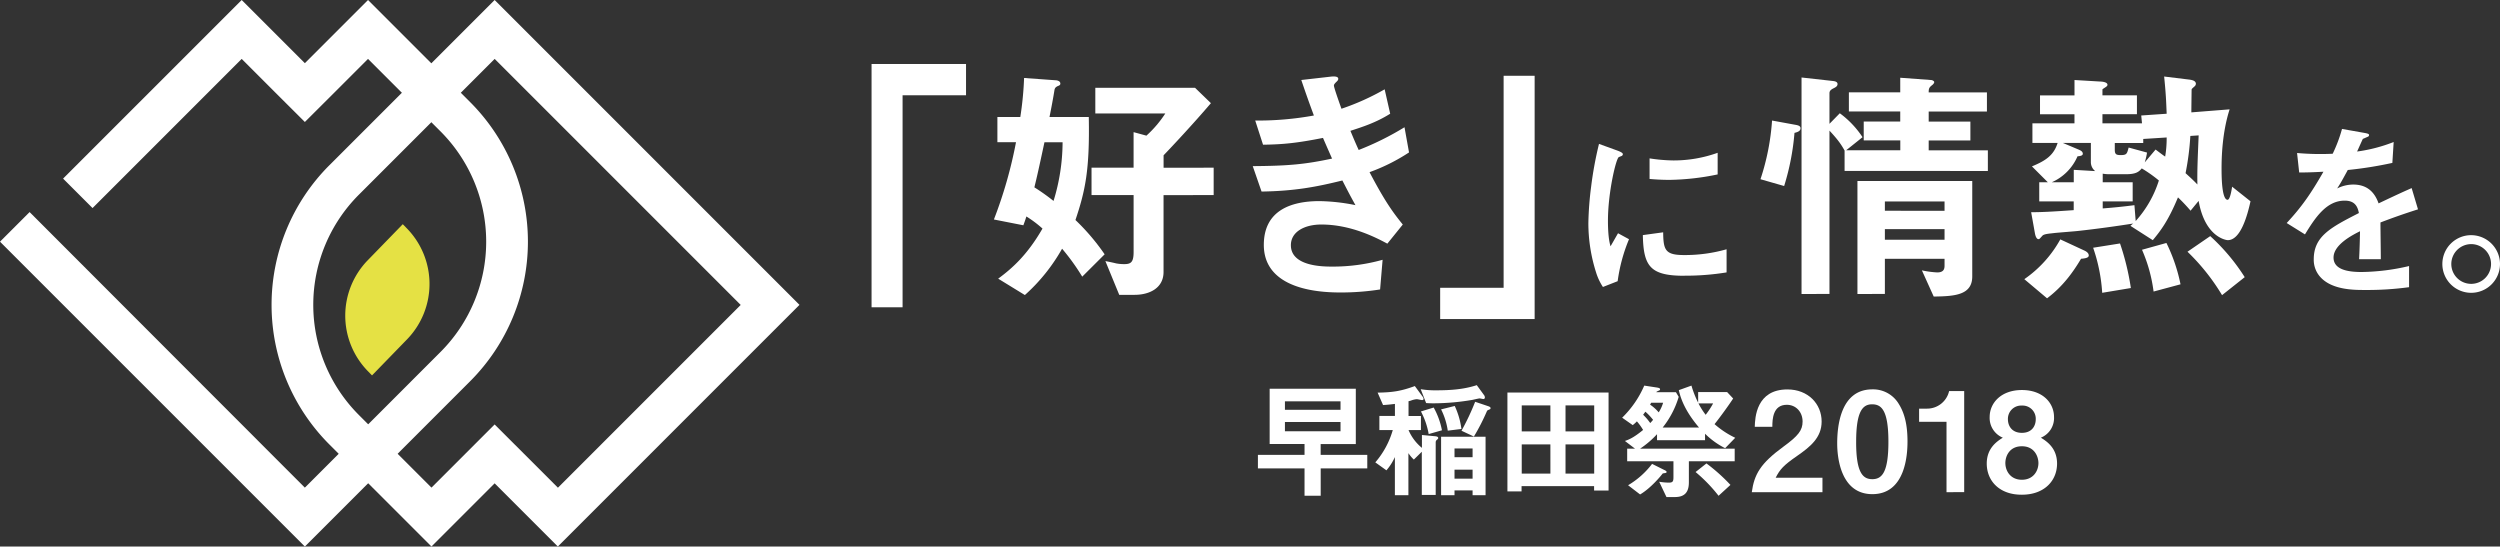<svg id="レイヤー_1" data-name="レイヤー 1" xmlns="http://www.w3.org/2000/svg" viewBox="0 0 1209.15 264.34"><rect x="0" y="0" width="1209.15" height="264.34" fill="#333333" stroke="none"/><defs><style>.cls-1{fill:#fff;}.cls-2{fill:none;}.cls-3{fill:#e5e144;}</style></defs><title>logo_horizontal</title><path class="cls-1" d="M239.24,0,208.62,30.62,194.38,44.86,159.32,79.91a95.51,95.51,0,0,0,0,135.07l4.49,4.49,14.25,14.24,30.62,30.62,30.56-30.56,30.56,30.56L386.68,147.45Zm14.25,219.53-14.25-14.24L225,219.53l-16.31,16.31-16.37-16.37-14.24-14.25-4.49-4.49a75.36,75.36,0,0,1,0-106.58l35.05-35.05,14.24-14.24,16.37-16.37,119,119-88.4,88.4Z"/><path class="cls-2" d="M227.36,184.42l-35.05,35.05,16.37,16.37L225,219.53l14.24-14.24,14.25,14.24,16.31,16.31,88.4-88.4-119-119L222.87,44.86l4.49,4.49A95.51,95.51,0,0,1,227.36,184.42Z"/><path class="cls-2" d="M151.5,147.45a74.87,74.87,0,0,0,22.07,53.29l4.49,4.49,35.05-35.05a75.45,75.45,0,0,0,0-106.58l-4.49-4.49L173.57,94.16A74.87,74.87,0,0,0,151.5,147.45Zm43.32-39,2.19,2.25A38.47,38.47,0,0,1,197,164l-17.08,17.54-2.19-2.25a38.42,38.42,0,0,1,0-53.32Z"/><path class="cls-3" d="M177.74,179.32l2.19,2.25L197,164a38.47,38.47,0,0,0,0-53.32l-2.19-2.25L177.74,126a38.42,38.42,0,0,0,0,53.32Z"/><path class="cls-1" d="M227.36,184.42a95.51,95.51,0,0,0,0-135.07l-4.49-4.49L208.62,30.62,178,0,147.45,30.56,116.89,0,30.51,86.38l14.25,14.25,72.14-72.14L133.2,44.8,147.45,59,161.69,44.8,178,28.49l16.37,16.37,14.25,14.25,4.49,4.49a75.45,75.45,0,0,1,0,106.58l-35.05,35.05-14.25,14.25-16.37,16.37L14.32,102.57,0,116.89,147.45,264.34l30.62-30.62,14.24-14.24Z"/><polygon class="cls-1" points="421.54 30.95 421.54 148.62 436.54 148.62 436.54 46.08 467.23 46.08 467.23 30.95 421.54 30.95"/><path class="cls-1" d="M523.43,133.81a105.13,105.13,0,0,0-9.74-13.52,87.88,87.88,0,0,1-18,22.41l-12.91-7.92c6.94-5.11,14.13-11.57,21.43-24.23a54.13,54.13,0,0,0-7.79-5.85c-.49,1.58-.61,1.95-1.46,4.26l-14.25-2.8A214.1,214.1,0,0,0,491.4,68.78h-9V56.6h11.08a159.54,159.54,0,0,0,1.83-18.88l15.22,1.1c.49,0,2.31.24,2.31,1.58,0,.49-.12.85-1.22,1.22-1.22.61-1.34,1-1.58,1.71-.61,3.9-1.58,9-2.44,13.27h19c.49,25.7-1.71,35.68-6.45,49.81A105.73,105.73,0,0,1,534.27,123Zm-18.27-65c-2.68,12.54-3.65,16.81-4.87,21.8a98.87,98.87,0,0,1,9.26,6.58,97.07,97.07,0,0,0,4.38-28.37Zm57.6,25.57v37.14c0,7.92-6.94,11.08-14,11.08h-7.43l-6.7-16.32c.73.12,4.26.85,5.12,1.1a21.05,21.05,0,0,0,3.9.37c3.29,0,4.63-.85,4.63-5.85V94.35H527.93V81.08h20.34V63.91l6.21,1.7a54.86,54.86,0,0,0,9.13-10.72H529.76V42.47H578l7.67,7.43c-8.53,10-19.12,21.31-22.89,25.21v6H587V94.35Z"/><path class="cls-1" d="M662.39,83.27c7.55,14.37,11.45,19.61,16.08,25.33L671,117.85c-5.85-3.17-17.9-9.26-31.91-9.26-8,0-14.74,3.41-14.74,10,0,10.35,15.83,10.35,20,10.35a88.85,88.85,0,0,0,24.36-3.29L667.5,140a122.4,122.4,0,0,1-19.24,1.46c-21.92,0-37-6.94-37-23,0-16.68,13.15-21.19,26.91-21.19a93,93,0,0,1,17.41,1.95c-2.92-5.24-4-7.43-6.33-11.93-12.79,3.17-23.26,5.11-39.09,5.36l-4.26-12.3c17.29-.12,25.21-.85,38.36-3.65-1.83-4.14-3.17-7.18-4.38-10-12.3,2.44-19.12,3.17-29,3.29L607.1,58.3a150.11,150.11,0,0,0,28.37-2.44c-2.8-7.55-4.14-11.45-6.09-17.17l13.88-1.58c1-.12,4-.49,4,1,0,.61-.37,1-1,1.58-1,1-1.1,1.34-1.1,1.71,0,.85,2.07,6.82,3.65,11.2A117.55,117.55,0,0,0,669.7,43.2L672.38,55c-6.94,4.38-13.64,6.45-19.24,8.28,1.58,3.77,2.07,5,4,9.26a138.79,138.79,0,0,0,22.16-11l2.19,12.18A90.24,90.24,0,0,1,662.39,83.27Z"/><polygon class="cls-1" points="727.24 36.65 727.24 139.19 696.55 139.19 696.55 154.31 697.84 154.31 742.24 154.31 742.24 36.65 727.24 36.65"/><path class="cls-1" d="M782.4,136l-7.13,2.8a27.59,27.59,0,0,1-3.34-7.13,78.6,78.6,0,0,1-3.7-23.73,159.51,159.51,0,0,1,1.35-17.77,177.86,177.86,0,0,1,3.79-20.57l9.2,3.34c.63.27,2.34.9,2.34,1.62a1.07,1.07,0,0,1-.45.81c-.18.09-1.35.54-1.53.63-1.35.81-5.23,17.14-5.23,30.76,0,1.53,0,8.48,1.26,12.36,1.08-1.89,1.62-2.8,3.61-6.31l5.32,2.89A80.07,80.07,0,0,0,782.4,136Zm32.3-2.62c-16.42,0-19.85-4.42-20.12-19.67l9.83-1.35c.09,8.57,1,11,10.1,11a73.65,73.65,0,0,0,20.57-2.8v11.19A123.38,123.38,0,0,1,814.69,133.34ZM807.48,87c-.72,0-4.87,0-9.65-.45V76.6a79.4,79.4,0,0,0,11.55,1,63,63,0,0,0,21.38-3.7V84.36A121.14,121.14,0,0,1,807.48,87Z"/><path class="cls-1" d="M867.92,64.27a118.53,118.53,0,0,1-5,25.7l-11.45-3.29a114.1,114.1,0,0,0,5.6-28.38l11.33,2.07c2.31.37,2.44,1.1,2.44,1.7C870.84,63.42,869.38,63.91,867.92,64.27Zm24.23,18.39V72.8c-1.58-2.8-3-5-7.31-9.62v79H871.33V37.48l15.34,1.71c.85.12,2.07.37,2.07,1.46s-1,1.58-1.71,1.95c-1,.49-2.19,1.1-2.19,2.44V59.89l5-5.11a45.35,45.35,0,0,1,11,11.57l-7.92,6.33h26.18V67.92H901.41V58.79h17.66V53.92H894.23V44.66h24.84V37.6l14.86,1.1c.61,0,1.58.49,1.58,1s-.49,1-.85,1.34c-1.58,1.22-1.83,1.7-1.83,3.65H961v9.26H932.83v4.87H953v9.13H932.83v4.75h28.62v10Zm43.11,60.77-5.72-12.67a45.07,45.07,0,0,0,7.43,1c2.68,0,3.53-1.22,3.53-3.17v-3.41H911.64v17H898.37V87.53H953.9v46.16C953.9,142.7,945.5,143.31,935.27,143.43Zm5.24-46H911.64v4.51H940.5Zm0,13.4H911.64v5.12H940.5Z"/><path class="cls-1" d="M1006.52,125.16c-3.78,6.33-8.65,13.27-16.44,19.12l-11-9.26a56.6,56.6,0,0,0,17.41-19.24l11.81,5.48c.73.37,1.95,1.1,1.95,2.31S1008.22,125,1006.52,125.16Zm71-9c-.61,0-11-1.22-14.13-19l-3.9,4.75a82.94,82.94,0,0,0-6.09-6.45c-4.75,11.45-8.52,16.32-12.18,20.7l-10.84-6.94,1.34-1.1c-8.65,1.34-17.41,2.56-26.18,3.53-1.83.24-10.35.85-12.3,1.1s-4.75.37-5.48,1.34c-1.22,1.34-1.34,1.58-1.83,1.58-1.1,0-1.58-2.07-1.71-2.8l-1.83-10.23c4.87,0,9.86-.24,20.58-1V97.4H986.3V88.14h4.14l-7.67-7.67c6.82-2.8,10.59-5.48,12.42-11.33H983v-9.5h20.34V55.26H986.67V46.13h16.68V38.7l12.3.73c.49,0,3.65.12,3.65,1.58,0,.85-1.22,1.22-2.43,2.19v2.92h16.68v9.13h-16.68v4.39H1036l-.37-3.78,12.3-.85c-.24-6.09-.37-9.74-1.22-18l11.94,1.46c2.19.24,3.41.85,3.41,2.07a1.81,1.81,0,0,1-.49,1.1c-1.34,1.22-1.46,1.22-1.58,1.71,0,.12-.12,9.26-.12,11l18.51-1.46c-3.65,11.32-3.9,23.5-3.9,28.74,0,2.92,0,15,2.92,15,1.1,0,1.83-4,2.19-6.33l8.89,7.06C1087,104.09,1083.73,116.15,1077.51,116.15Zm-66.25-37.87V69.14H997.75l7.79,3.29c.49.24,1.83.73,1.83,1.95,0,.85-1.1,1.1-2.56,1.22a24.17,24.17,0,0,1-12.42,12.54H1003v-6l10.35.61A5.58,5.58,0,0,1,1011.27,78.28Zm5.48,63.33a81.85,81.85,0,0,0-4.38-21.8l13-2.07a122.16,122.16,0,0,1,5.24,21.56Zm19.12-60.16c-1.34,1.58-2.68,2.8-7.55,2.8h-8.52A18.61,18.61,0,0,1,1017,84v4.14h14.49V97.4H1017v3.41c4.63-.37,8.77-.73,15.34-1.58l.61,7.67a53,53,0,0,0,11.21-19.61A65.78,65.78,0,0,0,1035.87,81.44Zm.73-14.25v1.95h-13.76v3.29c0,2.19.73,2.56,2.92,2.56,2.92,0,3-.73,3.78-3.65l8.89,2.43a30.19,30.19,0,0,1-1.1,4.75l5.24-6.21c.85.61,3,2.31,4.63,3.41a53,53,0,0,0,.73-9.25Zm5,73.8a73.47,73.47,0,0,0-5.6-20.21l11.81-3.29a82.1,82.1,0,0,1,6.82,20Zm17.78-75.26a129.76,129.76,0,0,1-2.31,18c1.71,1.58,3.65,3.29,5.72,5.48-.12-6.7.12-11.81.61-23.75Zm15.34,77A101.76,101.76,0,0,0,1058,121.75l11-7.55a96.57,96.57,0,0,1,16.68,19.85Z"/><path class="cls-1" d="M1151.33,107.6c0,3.52.18,14.7.18,17.77H1141c.27-5.14.36-9.56.45-13.53-3.43,1.71-12.81,6.41-12.81,12.72,0,5.86,6.95,7,13.53,7a104.3,104.3,0,0,0,23-2.89V138.9a149.32,149.32,0,0,1-21.47,1.35c-5.05,0-15.52,0-21.2-6a12.34,12.34,0,0,1-3.43-8.84c0-11.19,8.3-15.43,21.83-22.37-.54-2.71-1.62-6-6.86-6-8.84,0-14.25,8.21-19.22,16.33l-8.84-5.5c7.13-7.67,11.64-14.07,17.77-24.81-5.14.27-7.94.36-11.73.36L1111,74a127,127,0,0,0,17.23.36,69.91,69.91,0,0,0,4.51-12l11.28,2c.27.09,1.8.27,1.8.9s-.36.81-.9,1c-.18.09-2,.9-2.08.9s-2.34,5.14-2.8,6.13a76.14,76.14,0,0,0,17.68-4.6l-.63,10.1a189.81,189.81,0,0,1-21.56,3.43c-2.89,5.32-3.61,6.59-5.14,8.93a17.44,17.44,0,0,1,7.76-1.89c6.23,0,10.19,3.16,12.27,9.11,10.55-5,11.73-5.5,16-7.4l3.07,10.28C1162.33,103.54,1158,105.07,1151.33,107.6Z"/><path class="cls-1" d="M1209.15,127.63a13.94,13.94,0,1,1-13.89-13.89A14,14,0,0,1,1209.15,127.63Zm-23.55,0a9.61,9.61,0,1,0,9.65-9.56A9.64,9.64,0,0,0,1185.6,127.63Z"/><path class="cls-1" d="M638.77,226.56v13.2h-7.82v-13.2H608.4V220h22.55v-5.26H614.08V188h41.67v26.77h-17V220h22.55v6.54Zm9.59-32.45H621.47v4.09h26.89Zm0,10H621.47v4.46h26.89Z"/><path class="cls-1" d="M695,212.69a1.56,1.56,0,0,0-.61,1.16v25.54h-6.72v-20.9l-3.85,3.79a17,17,0,0,1-2.63-3.12v20.35h-6.54V221.06a26.43,26.43,0,0,1-4.09,6.42l-5.38-3.85A41.36,41.36,0,0,0,673.63,208h-6.48v-6.84h7.52v-5.81c-2.44.31-3.79.43-5.74.55l-2.63-6c7.09-.12,11.18-.67,18-3.18l3.73,5.07a1.84,1.84,0,0,1,.49,1.16c0,.55-.61.55-.67.55-.43,0-2.2-.43-2.63-.43a9.77,9.77,0,0,0-2.63.61,7.86,7.86,0,0,1-1.34.37v7.15h6V208h-6a22.39,22.39,0,0,0,6.48,8.62v-6.23l6.48.61c1.1.12,1.41.43,1.41.92C695.57,212.14,695.5,212.32,695,212.69ZM717.44,193c-.24,0-1.53-.31-1.83-.31s-2.75.55-3.24.67a112.75,112.75,0,0,1-18.88,1.71c-1.77,0-2.63-.06-3.73-.12l-2.63-6.72a42.4,42.4,0,0,0,7.64.55c6.6,0,13.2-.43,19.49-2.5l3.48,4.77a1.93,1.93,0,0,1,.43,1.1A.73.73,0,0,1,717.44,193ZM691,209.94A37.09,37.09,0,0,0,687.25,199l6.17-1.89a37,37,0,0,1,4,11Zm9.23-1.65A33.7,33.7,0,0,0,697,198l6.6-1.65a38.26,38.26,0,0,1,3.24,11.12Zm12,31.22v-2.32h-8.74v2.32H697V211.22h21.51v28.29Zm0-22.61h-8.74v4.22h8.74Zm0,10.27h-8.74v4.34h8.74ZM720.5,198c-1,.43-1.1.43-1.34.86a101.94,101.94,0,0,1-6.29,12.28l-6-2.81a117,117,0,0,0,6.6-14l6.36,2.14c.49.18,1.1.43,1.1.92A.63.63,0,0,1,720.5,198Z"/><path class="cls-1" d="M771,237.25v-2.14H735.92v2.57h-6.84V189.84H778v47.42Zm-21.14-41.19H736v12.59h13.87Zm0,18.88H736v14.12h13.87Zm21.2-18.88H757.18v12.59h13.87Zm0,18.88H757.18v14.12h13.87Z"/><path class="cls-1" d="M834.38,216.78a38.8,38.8,0,0,1-9.72-7v3.12H801.44V210a45.14,45.14,0,0,1-8.19,7H839v6.11H816.84v10.2c0,4.77-2.08,7.09-6.72,7.09H806L802.48,233a30.81,30.81,0,0,0,4.64.43c1.83,0,2.26-.49,2.26-2.57v-7.76H787V217h3.79l-4.89-3.73c2-.67,4.34-1.65,8.8-5.32a28.67,28.67,0,0,0-3-4.16c-.61.67-1.28,1.22-2,1.83l-5.13-3.6a48.27,48.27,0,0,0,10.69-15.52l6.05.92c1.1.18,1.59.37,1.59.86s-.18.43-.79.73c-.79.37-.92.43-1,.67h9.47l1.34,2.26a43.89,43.89,0,0,1-7.76,14.85h17.6c-4.52-5.32-8.31-11.31-9.78-18.09l6.11-2.2a47.07,47.07,0,0,0,3.24,8.25v-5.13h14l2.93,3.12c-2.32,3.54-6.29,9-9,12.4a43.16,43.16,0,0,0,10,6.6ZM805.72,228.7c-.18.12-1.4.18-1.59.37-.73,1-5.74,7.09-10.88,10.08l-5.81-4.46a40.46,40.46,0,0,0,11.61-10.33l5.74,2.87c.43.18,1.28.61,1.28,1A.46.46,0,0,1,805.72,228.7Zm-9.9-29.57c-.12.12-1,1.34-1.1,1.47a26.82,26.82,0,0,1,3.42,4c.24-.18.85-.92,1.4-1.53A30,30,0,0,0,795.82,199.12Zm2.81-4.34c-.12.18-.43.67-.55.92a19.78,19.78,0,0,1,4.16,3.73,17.62,17.62,0,0,0,2.14-4.64Zm32.57,45a74.49,74.49,0,0,0-11.12-11.49l5.26-4.16a86.67,86.67,0,0,1,11.61,10.39Zm-9.72-44.67a36.69,36.69,0,0,0,3.48,5.5,37.16,37.16,0,0,0,3.6-5.5Z"/><path class="cls-1" d="M847.27,238.06c1.2-8.7,4.22-13.93,15.26-22,7.16-5.22,9.31-7.9,9.31-12.18,0-4.62-3.21-8.1-7.63-8.1-6.76,0-7,7-7,10.64h-8.5c.13-4.35.67-18.07,15.8-18.07,10,0,16.54,7,16.54,15.53,0,7.83-5.56,12.25-11.92,16.67-6.56,4.55-8.23,6.43-10.31,10.51h22.63v7Z"/><path class="cls-1" d="M905.58,239c-15.53,0-17-18.21-17-24.5,0-8,1.41-26.18,17-26.18a14.45,14.45,0,0,1,12.85,7.16c3.35,5.36,4.15,11.85,4.15,18.14S921.58,239,905.58,239Zm-.13-43.45c-4.49,0-7.7,3.28-7.7,18.07-.07,15.47,3.48,18.14,7.83,18.14,4.89,0,7.77-3.75,7.77-18.14C913.34,198.16,909.86,195.55,905.44,195.55Z"/><path class="cls-1" d="M941.45,238.06V204H928.19v-6.36h3.88a10.92,10.92,0,0,0,10.64-8.5H950v48.87Z"/><path class="cls-1" d="M977.91,239.27c-11,.07-17-6.83-17-15.06,0-7.5,5-10.78,7.77-12.52a10.33,10.33,0,0,1-6.36-10c0-6.76,5.49-13.05,15.6-13.05s15.53,6.29,15.53,13.05a10.24,10.24,0,0,1-6.36,10c2.81,1.74,7.83,5,7.83,12.52C994.92,232.44,988.82,239.27,977.91,239.27Zm0-23.43c-6.09,0-8,4.89-8,8.1,0,3.82,2.48,8.1,8,8.1s8-4.28,8-8.1C985.88,220.73,983.94,215.84,977.91,215.84Zm0-19.68a6.42,6.42,0,0,0-6.76,6.63c0,3.15,1.87,6.56,6.76,6.56s6.7-3.41,6.7-6.56A6.37,6.37,0,0,0,977.91,196.16Z"/></svg>